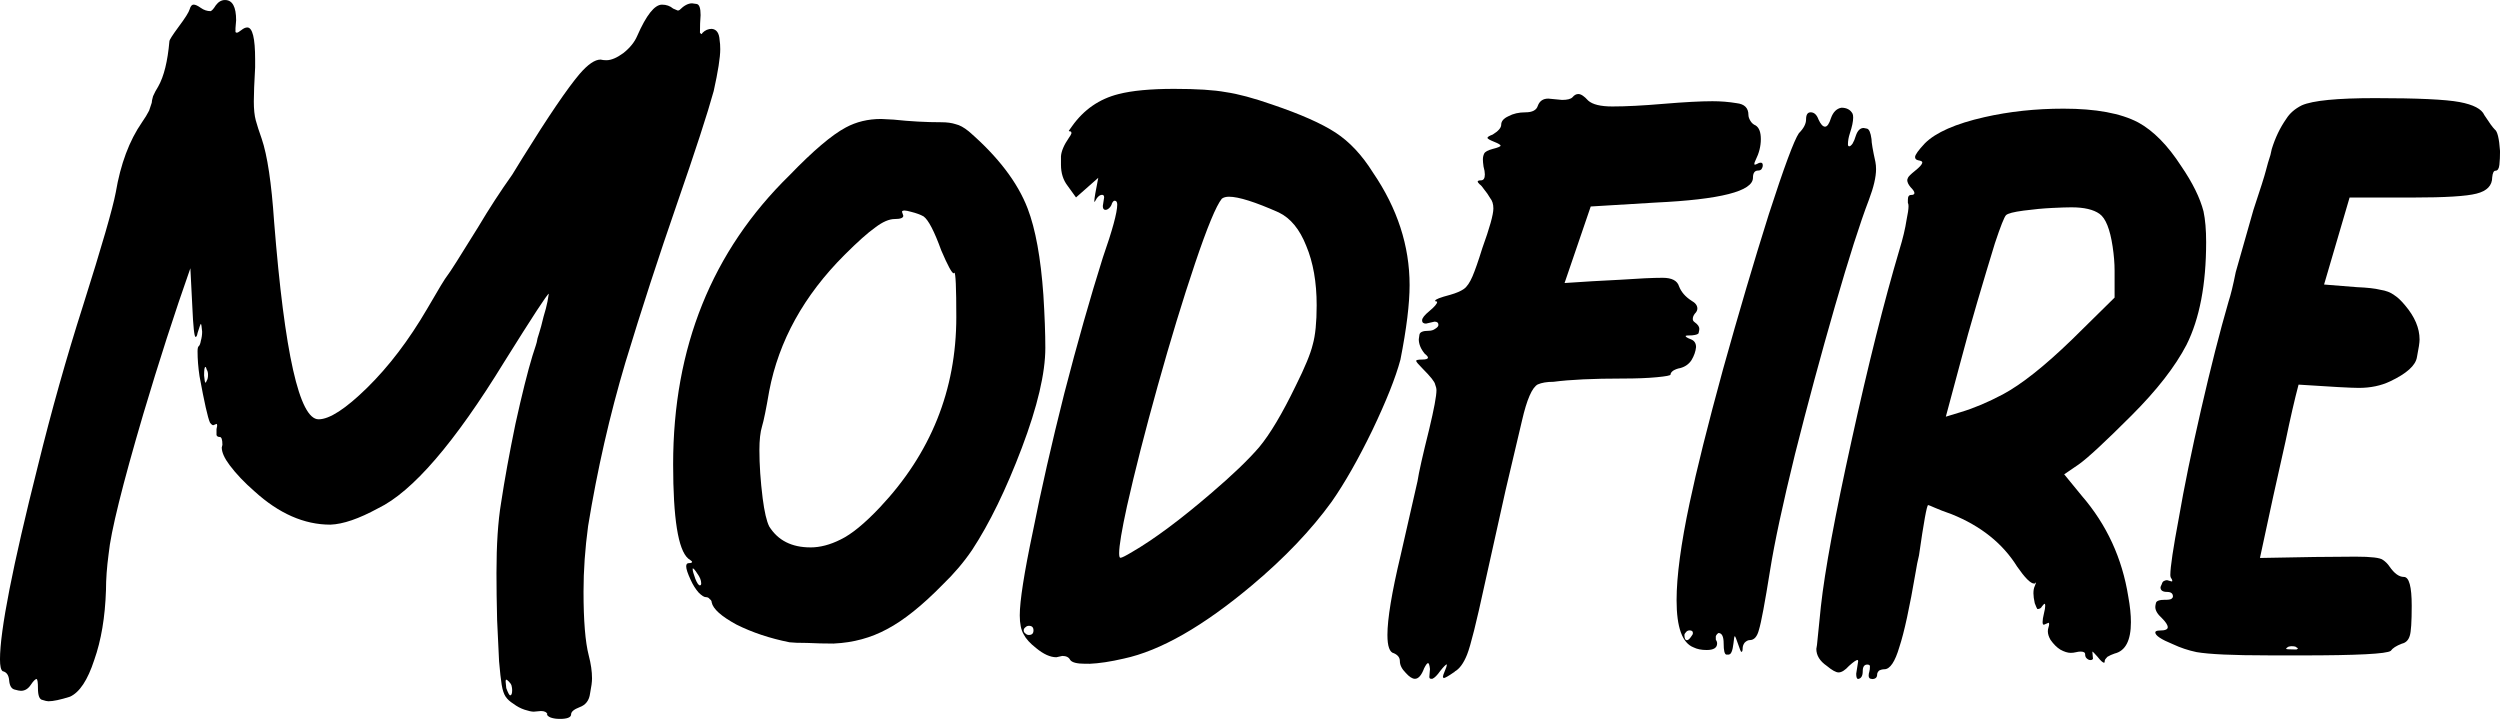 <?xml version="1.0" encoding="UTF-8"?>
<!-- Created with Inkscape (http://www.inkscape.org/) -->
<svg width="97.079mm" height="27.915mm" version="1.1" viewBox="0 0 97.079 27.915" xmlns="http://www.w3.org/2000/svg" xmlns:cc="http://creativecommons.org/ns#" xmlns:dc="http://purl.org/dc/elements/1.1/" xmlns:rdf="http://www.w3.org/1999/02/22-rdf-syntax-ns#">
 <title>hero title</title>
 <g transform="translate(-70.74 -121.54)" stroke-width=".265">
  <path d="m90.552 148.54q0.076 0 0.076-0.203 0-0.076-0.025-0.178-0.025-0.076-0.102-0.152t-0.102-0.076-0.025 0.076l0.025 0.254q0.102 0.279 0.152 0.279zm-11.836-12.141q0.025 0 0.051-0.076 0.051-0.076 0.051-0.229 0-0.127-0.051-0.203-0.025-0.102-0.051-0.102-0.051 0-0.051 0.33 0.025 0.279 0.051 0.279zm13.741 13.056q-0.178 0-0.33-0.051-0.127-0.051-0.152-0.127h0.025q-0.051-0.127-0.254-0.127l-0.279 0.025q-0.127 0-0.356-0.076t-0.432-0.229q-0.203-0.127-0.305-0.279t-0.152-0.457-0.102-0.914q-0.025-0.61-0.076-1.6-0.025-1.016-0.025-1.829 0-1.651 0.178-2.718 0.203-1.346 0.559-3.073 0.381-1.727 0.66-2.642 0.178-0.533 0.178-0.584t0.076-0.279 0.178-0.66q0.102-0.33 0.152-0.584l0.051-0.305q-0.076 0-1.727 2.642-2.896 4.724-4.902 5.69-1.118 0.61-1.854 0.635-1.524 0-2.946-1.295-0.584-0.508-0.965-1.016-0.305-0.406-0.305-0.686l0.025-0.102q0-0.305-0.102-0.305t-0.127-0.076v-0.229l0.025-0.127q0-0.076-0.025-0.076l-0.127 0.051q-0.051 0-0.127-0.102-0.127-0.279-0.406-1.803-0.076-0.508-0.076-0.965 0-0.178 0.051-0.203 0.051-0.051 0.076-0.203 0.051-0.178 0.051-0.356-0.025-0.305-0.051-0.305-0.025 0.025-0.127 0.356-0.025 0.152-0.076 0.152-0.076 0-0.127-1.168l-0.076-1.499q-0.914 2.591-1.829 5.664-1.219 4.14-1.346 5.436-0.102 0.762-0.102 1.397-0.051 1.575-0.457 2.718-0.381 1.168-0.94 1.422-0.559 0.178-0.838 0.178-0.076 0-0.229-0.051-0.178-0.025-0.178-0.457 0-0.33-0.051-0.356-0.076 0-0.229 0.229t-0.381 0.229q-0.076 0-0.254-0.051t-0.203-0.356-0.254-0.356q-0.102-0.076-0.102-0.457 0-1.676 1.473-7.518 0.787-3.2 1.753-6.223 1.092-3.454 1.27-4.394 0.279-1.651 1.016-2.718 0.178-0.254 0.279-0.457l0.102-0.305q0-0.076 0.051-0.254 0.076-0.178 0.203-0.381 0.33-0.584 0.432-1.753 0-0.076 0.356-0.559 0.381-0.508 0.432-0.686t0.152-0.178 0.279 0.127 0.381 0.127q0.076-0.025 0.203-0.229 0.152-0.203 0.356-0.203 0.432 0 0.432 0.787l-0.025 0.305q0 0.102 0 0.152 0.025 0.025 0.051 0.025 0.051 0 0.178-0.102t0.229-0.102q0.305 0 0.305 1.245v0.305q-0.051 0.889-0.051 1.321 0 0.457 0.076 0.737t0.229 0.711q0.33 0.965 0.483 3.226 0.61 7.671 1.727 7.671 0.635 0 1.88-1.219 1.27-1.245 2.337-3.073 0.66-1.143 0.787-1.295t1.194-1.88q0.635-1.067 1.321-2.032l0.406-0.66q1.499-2.413 2.21-3.251 0.483-0.559 0.813-0.559 0.102 0.025 0.229 0.025 0.279 0 0.66-0.279 0.381-0.305 0.533-0.66 0.533-1.219 0.965-1.219 0.254 0 0.432 0.152l0.178 0.076q0.051 0 0.076-0.025 0.254-0.254 0.483-0.254 0.025 0 0.178 0.025t0.152 0.432q-0.025 0.305-0.025 0.686l0.051 0.051q0.025 0 0.051-0.051 0.152-0.152 0.356-0.152 0.279 0.025 0.305 0.432 0.025 0.152 0.025 0.356 0 0.483-0.254 1.626-0.356 1.295-1.422 4.369t-2.007 6.172q-0.914 3.073-1.448 6.35-0.178 1.321-0.178 2.54 0 1.702 0.203 2.489 0.127 0.483 0.127 0.889 0 0.203-0.076 0.584-0.051 0.406-0.406 0.533-0.33 0.127-0.33 0.279 0 0.178-0.457 0.178z" style="white-space:pre"/>
  <path d="m97.918 144.27q0.051 0 0.051-0.076 0-0.178-0.152-0.381-0.127-0.203-0.178-0.203v0.051q0 0.076 0.102 0.356 0.102 0.254 0.178 0.254zm4.293-1.473q0.559 0 1.168-0.305 0.635-0.305 1.524-1.245 2.972-3.15 2.972-7.391 0-1.727-0.076-1.727l-0.025 0.025q-0.102 0-0.483-0.889-0.406-1.118-0.686-1.321-0.178-0.102-0.483-0.178-0.178-0.051-0.254-0.051-0.102 0-0.102 0.051l0.051 0.152q0 0.127-0.33 0.127t-0.762 0.33q-0.432 0.305-1.194 1.067-2.362 2.362-2.921 5.283-0.178 1.041-0.279 1.372t-0.102 0.914q0 0.864 0.127 1.88 0.102 0.787 0.254 1.092 0.508 0.813 1.6 0.813zm0.914 3.734q-0.533 0-1.041-0.025-0.483 0-0.686-0.025-1.143-0.229-2.057-0.686-0.889-0.483-0.965-0.864 0-0.076-0.076-0.127-0.051-0.076-0.152-0.076t-0.279-0.178q-0.178-0.203-0.305-0.483-0.178-0.381-0.178-0.533 0-0.127 0.102-0.127 0.127 0 0.127-0.051 0-0.025-0.152-0.127-0.584-0.508-0.584-3.658 0-6.807 4.521-11.227 1.372-1.422 2.184-1.854 0.61-0.33 1.372-0.33l0.483 0.025q0.965 0.102 1.854 0.102 0.33 0 0.559 0.076 0.229 0.051 0.508 0.279 1.702 1.473 2.286 2.997 0.457 1.194 0.61 3.353 0.076 1.219 0.076 2.057 0 1.473-0.914 3.886t-1.93 3.962q-0.483 0.711-1.143 1.346-1.194 1.219-2.159 1.727-0.94 0.508-2.057 0.559z" style="white-space:pre"/>
  <path d="m114.25 143.2q0.076 0 0.457-0.229 1.27-0.737 3.073-2.286 1.219-1.041 1.854-1.778 0.635-0.762 1.422-2.388 0.533-1.067 0.66-1.6 0.152-0.533 0.152-1.524 0-1.346-0.406-2.311-0.381-0.965-1.067-1.295-1.372-0.61-1.93-0.61-0.178 0-0.279 0.076-0.33 0.406-1.041 2.515t-1.448 4.75-1.194 4.674q-0.305 1.397-0.305 1.829 0 0.178 0.051 0.178zm-3.556 2.997q0.178 0 0.178-0.178t-0.178-0.178q-0.076 0-0.127 0.051-0.076 0.051-0.076 0.127t0.076 0.127q0.051 0.051 0.127 0.051zm2.337 1.118h-0.152q-0.483 0-0.584-0.152-0.076-0.152-0.305-0.152l-0.229 0.051q-0.356 0-0.787-0.356-0.356-0.279-0.483-0.533-0.152-0.254-0.152-0.737 0-0.838 0.508-3.251 0.483-2.438 1.219-5.359 0.762-2.946 1.499-5.283 0.559-1.6 0.559-2.057 0-0.152-0.102-0.152-0.051 0-0.102 0.102-0.025 0.102-0.102 0.178t-0.152 0.076q-0.102 0-0.102-0.152l0.051-0.33q0-0.102-0.076-0.102-0.152 0-0.279 0.254l-0.025 0.025v-0.051q0-0.127 0.152-0.889l-0.864 0.762-0.33-0.457q-0.254-0.33-0.254-0.813 0-0.025 0-0.33 0.025-0.305 0.305-0.711 0.076-0.102 0.102-0.178 0-0.076-0.051-0.076t-0.051-0.025l0.127-0.178q0.686-0.965 1.803-1.245 0.787-0.203 2.159-0.203 1.321 0 2.007 0.127 0.711 0.102 1.803 0.483 1.651 0.559 2.464 1.092t1.448 1.549q1.422 2.083 1.422 4.369 0 1.092-0.356 2.896-0.279 1.041-1.092 2.743-0.813 1.676-1.575 2.769-1.194 1.651-3.099 3.251-2.845 2.388-4.978 2.845-0.762 0.178-1.346 0.203z" style="white-space:pre"/>
  <path d="m126.37 147.9h-0.051q-0.076 0-0.076-0.076l0.025-0.305q-0.025-0.229-0.076-0.229t-0.152 0.203q-0.152 0.406-0.356 0.406-0.152 0-0.356-0.229-0.229-0.229-0.229-0.457 0-0.203-0.229-0.305-0.254-0.051-0.254-0.711 0-0.94 0.508-3.073l0.66-2.896q0.076-0.508 0.457-2.032 0.279-1.168 0.279-1.499 0-0.102-0.051-0.229-0.025-0.152-0.483-0.61-0.254-0.254-0.254-0.305t0.229-0.051 0.229-0.076q0-0.051-0.127-0.152-0.229-0.279-0.229-0.559 0-0.025 0.025-0.178t0.356-0.152q0.152 0 0.254-0.076 0.127-0.076 0.127-0.152 0-0.127-0.152-0.127l-0.33 0.076q-0.152 0-0.152-0.127t0.279-0.356q0.305-0.254 0.305-0.356 0-0.025-0.051-0.025-0.025 0-0.025-0.025 0-0.076 0.584-0.229 0.356-0.102 0.533-0.229t0.33-0.483 0.381-1.092q0.432-1.194 0.432-1.549 0-0.254-0.127-0.406-0.102-0.178-0.229-0.33-0.102-0.152-0.178-0.203-0.076-0.076-0.076-0.102 0-0.051 0.127-0.051 0.152 0 0.152-0.229 0-0.127-0.051-0.305-0.025-0.178-0.025-0.279 0-0.127 0.051-0.229t0.33-0.178q0.305-0.076 0.305-0.127t-0.254-0.152-0.254-0.152 0.203-0.127q0.33-0.203 0.33-0.381 0-0.203 0.279-0.33 0.279-0.152 0.66-0.152 0.406 0 0.483-0.254 0.102-0.279 0.406-0.279l0.533 0.051q0.305 0 0.406-0.102 0.102-0.127 0.229-0.127 0.152 0 0.381 0.254 0.254 0.229 0.94 0.229 0.787 0 1.981-0.102 1.219-0.102 1.905-0.102 0.483 0 0.94 0.076 0.457 0.051 0.457 0.457 0 0.102 0.076 0.229t0.203 0.178q0.203 0.127 0.203 0.533t-0.203 0.813q-0.051 0.102-0.051 0.152 0 0.025 0.025 0.025t0.076-0.025q0.076-0.051 0.152-0.051t0.076 0.102q0 0.076-0.051 0.152-0.051 0.051-0.127 0.051-0.203 0-0.203 0.279 0 0.787-3.785 0.965l-2.515 0.152-1.016 2.972q1.092-0.076 2.159-0.127 1.092-0.076 1.651-0.076 0.533 0 0.635 0.33 0.127 0.33 0.483 0.559 0.229 0.127 0.229 0.305 0 0.102-0.102 0.203-0.076 0.102-0.076 0.203 0 0.076 0.076 0.127 0.178 0.127 0.178 0.254 0 0.051-0.025 0.152 0 0.076-0.254 0.102-0.254 0-0.254 0.025 0 0.051 0.203 0.127t0.203 0.305q-0.025 0.254-0.178 0.508-0.152 0.229-0.432 0.305-0.152 0.025-0.279 0.102-0.102 0.076-0.102 0.152 0 0.051-0.533 0.102t-1.321 0.051q-1.727 0-2.692 0.127-0.381 0-0.61 0.102-0.33 0.178-0.61 1.397l-0.635 2.692-0.813 3.658q-0.483 2.235-0.686 2.743t-0.483 0.66q0 0.025-0.025 0.025-0.33 0.229-0.406 0.229l-0.025-0.051q0-0.051 0.076-0.229t0.076-0.229v-0.025q-0.051 0-0.254 0.254-0.178 0.254-0.305 0.305z" style="white-space:pre"/>
  <path d="m136.25 146.4q0.076 0 0.203-0.203 0.025-0.025 0.025-0.076 0-0.102-0.127-0.102-0.076 0-0.127 0.051-0.076 0.076-0.076 0.127 0 0.203 0.102 0.203zm1.626 0.559h-0.102q-0.102-0.025-0.102-0.432t-0.203-0.406q-0.076 0.051-0.102 0.127v0.127q0.051 0.076 0.051 0.152 0 0.254-0.406 0.254-0.305 0-0.508-0.102-0.66-0.254-0.66-1.829 0-1.397 0.508-3.785 0.406-1.93 1.295-5.182 0.914-3.277 1.778-6.02 0.889-2.743 1.168-3.15 0.279-0.279 0.279-0.533 0-0.279 0.178-0.279 0.203 0 0.305 0.279 0.127 0.279 0.254 0.279t0.229-0.33q0.127-0.356 0.406-0.406 0.305 0 0.432 0.229 0.025 0.051 0.025 0.152 0 0.229-0.127 0.61-0.076 0.229-0.076 0.432 0 0.076 0.051 0.076t0.127-0.102q0.076-0.127 0.127-0.305 0.102-0.305 0.305-0.305 0.025 0 0.127 0.025 0.127 0.025 0.178 0.406 0 0.203 0.152 0.889 0.025 0.127 0.025 0.279 0 0.457-0.279 1.194-0.508 1.321-1.321 4.14t-1.549 5.74q-0.711 2.896-0.965 4.496-0.305 1.905-0.432 2.311-0.102 0.406-0.356 0.406-0.102 0-0.203 0.102-0.076 0.102-0.076 0.229t-0.051 0.127q-0.025 0-0.127-0.305t-0.127-0.305-0.051 0.279q-0.051 0.432-0.178 0.432z" style="white-space:pre"/>
  <path d="m146.3 137.72 0.584-0.178q0.762-0.229 1.626-0.686 1.092-0.584 2.692-2.134l1.651-1.626v-1.041q0-0.432-0.076-0.94-0.152-1.016-0.508-1.27t-1.092-0.254q-0.254 0-0.762 0.025t-1.092 0.102-0.686 0.178-0.432 1.092q-0.305 0.991-0.686 2.286t-0.66 2.362q-0.279 1.041-0.559 2.083zm-2.87 10.185q-0.127 0-0.127-0.127 0-0.076 0.025-0.152t0.025-0.229q-0.025-0.051-0.102-0.051-0.178 0-0.178 0.254 0 0.279-0.178 0.305-0.076 0-0.076-0.203l0.076-0.483q0-0.051-0.025-0.051-0.076 0-0.33 0.229-0.229 0.254-0.406 0.254-0.152 0-0.457-0.254-0.406-0.279-0.406-0.66l0.025-0.152 0.152-1.499q0.229-2.083 1.194-6.452 0.965-4.394 1.854-7.391 0.203-0.66 0.279-1.168 0.076-0.356 0.076-0.533 0-0.076-0.025-0.127v-0.127q0-0.178 0.127-0.178t0.127-0.076-0.152-0.229q-0.127-0.152-0.127-0.279l0.025-0.076q0.025-0.076 0.279-0.279t0.279-0.305v-0.025q0-0.051-0.152-0.076-0.127-0.025-0.127-0.127 0-0.127 0.381-0.533 0.635-0.635 2.311-1.016 1.448-0.33 3.073-0.33 1.88 0 2.896 0.533 0.889 0.483 1.676 1.702 0.66 0.965 0.864 1.753 0.102 0.483 0.102 1.194 0 2.464-0.762 3.988-0.66 1.27-2.134 2.743-1.549 1.549-2.057 1.905l-0.559 0.381 0.686 0.838q1.448 1.676 1.803 3.912 0.102 0.559 0.102 0.991 0 1.067-0.635 1.219-0.152 0.051-0.279 0.127-0.102 0.102-0.102 0.152 0 0.076-0.025 0.076-0.076 0-0.254-0.229-0.178-0.203-0.203-0.203l0.025 0.279q-0.025 0.051-0.102 0.051t-0.152-0.076q-0.051-0.051-0.051-0.152t-0.178-0.102q-0.076 0-0.178 0.025t-0.203 0.025q-0.178 0-0.406-0.127-0.203-0.127-0.381-0.381-0.102-0.178-0.102-0.33 0-0.076 0.025-0.152t0.025-0.127-0.025-0.051l-0.178 0.076q-0.051 0-0.051-0.102 0-0.127 0.051-0.33t0.051-0.305q0-0.076-0.025-0.076t-0.102 0.102q-0.051 0.102-0.178 0.102-0.025-0.025-0.102-0.229-0.051-0.229-0.051-0.381 0-0.178 0.051-0.279 0.051-0.127 0.051-0.152l-0.051 0.051h-0.025q-0.203 0-0.66-0.66-0.838-1.346-2.54-2.032-0.432-0.152-0.66-0.254t-0.254-0.102q-0.076 0-0.356 1.956-0.076 0.305-0.127 0.635-0.356 2.083-0.635 2.921-0.254 0.864-0.584 0.864-0.102 0-0.203 0.051-0.076 0.076-0.076 0.152 0 0.178-0.203 0.178z" style="white-space:pre"/>
  <path d="m159.92 146.76q0.051-0.025 0.051-0.051l-0.051-0.025q-0.025-0.051-0.203-0.051-0.051 0-0.127 0.025-0.076 0.051-0.076 0.076t0.305 0.025zm0.178 0.229h-1.295q-2.032 0-2.769-0.127-0.483-0.102-0.914-0.305-0.686-0.279-0.686-0.457 0-0.076 0.178-0.076 0.305 0 0.305-0.127t-0.229-0.356q-0.254-0.229-0.254-0.432 0-0.051 0.025-0.152 0.025-0.127 0.356-0.127h0.076q0.076 0 0.152-0.025 0.076-0.051 0.076-0.102 0-0.178-0.229-0.178-0.254 0-0.254-0.178 0-0.025 0.051-0.127 0.025-0.102 0.102-0.127 0.051-0.025 0.102-0.025l0.178 0.051q0.025 0 0.025-0.025t-0.025-0.076q-0.051-0.051-0.051-0.152 0-0.457 0.33-2.21 0.305-1.778 0.864-4.216t1.067-4.191q0.127-0.381 0.279-1.143l0.686-2.413q0.406-1.219 0.483-1.524t0.178-0.61l0.051-0.229q0.203-0.66 0.559-1.168 0.203-0.33 0.61-0.533 0.635-0.279 2.845-0.279 2.464 0 3.277 0.152t0.965 0.508q0.279 0.432 0.406 0.559 0.152 0.102 0.203 0.838 0 0.305-0.025 0.533t-0.152 0.229q-0.102 0-0.127 0.254 0 0.483-0.61 0.635-0.584 0.152-2.464 0.152h-2.464l-0.991 3.378q0.66 0.051 1.27 0.102 0.61 0.025 0.914 0.102 0.33 0.051 0.533 0.203 0.203 0.127 0.432 0.406 0.559 0.66 0.559 1.321 0 0.178-0.102 0.686-0.076 0.483-1.041 0.94-0.533 0.254-1.219 0.254-0.432 0-2.337-0.127-0.229 0.864-0.508 2.21-0.457 2.007-0.991 4.521 2.388-0.051 3.708-0.051 0.914 0 1.067 0.127 0.152 0.102 0.254 0.254 0.279 0.406 0.559 0.406 0.305 0 0.305 1.118 0 0.94-0.076 1.168-0.076 0.254-0.305 0.305-0.33 0.127-0.432 0.279-0.229 0.178-3.48 0.178z" style="white-space:pre"/>
 </g>
</svg>
